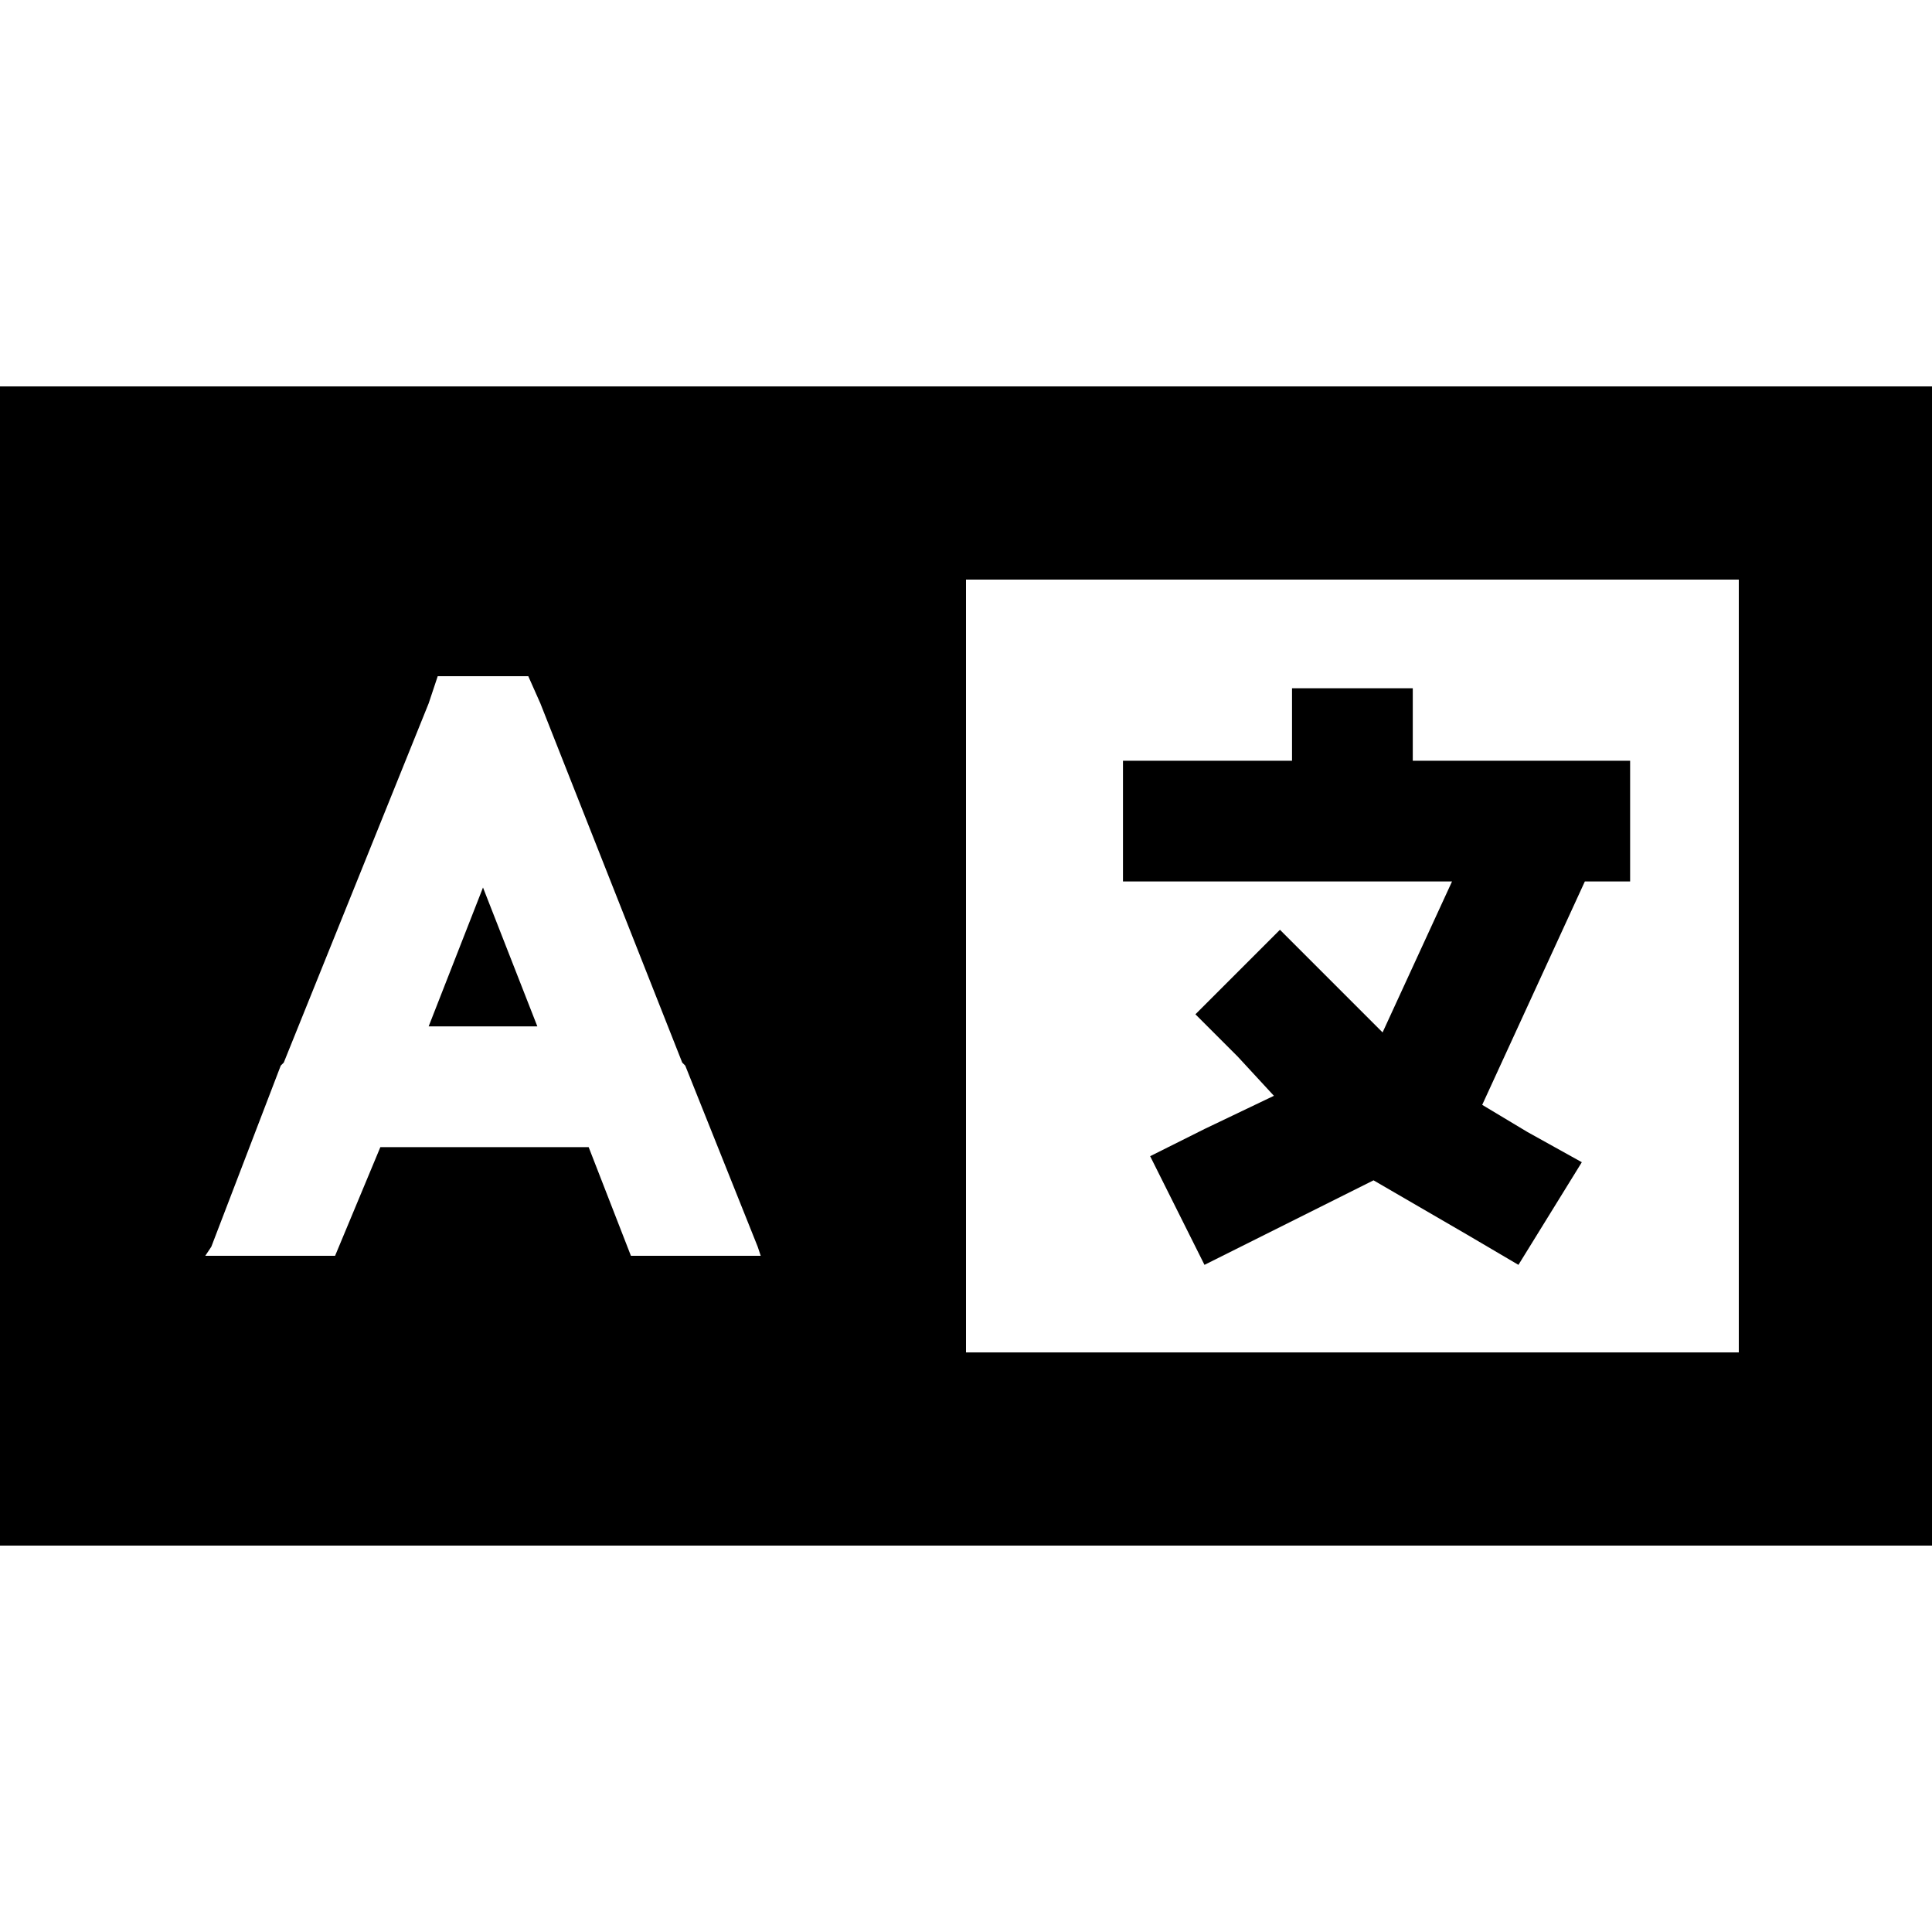 <svg xmlns="http://www.w3.org/2000/svg" viewBox="0 0 512 512">
  <path d="M 204.8 102.4 L 0 102.4 L 204.8 102.4 L 0 102.4 L 0 409.6 L 0 409.6 L 204.8 409.6 L 512 409.6 L 512 358.4 L 512 358.4 L 512 153.6 L 512 153.6 L 512 102.4 L 512 102.4 L 460.8 102.4 L 204.8 102.4 Z M 460.8 153.6 L 460.8 358.4 L 460.8 153.6 L 460.8 358.4 L 256 358.4 L 256 358.4 L 256 153.6 L 256 153.6 L 460.8 153.6 L 460.8 153.6 Z M 116 179.2 L 140 179.2 L 116 179.2 L 140 179.2 L 143.2 186.4 L 143.2 186.4 L 180.8 281.6 L 180.8 281.6 Q 181.6 282.4 181.6 282.4 L 200.8 330.4 L 200.8 330.4 L 201.6 332.8 L 201.6 332.8 L 167.2 332.8 L 167.2 332.8 L 156 304 L 156 304 L 100.8 304 L 100.8 304 L 88.8 332.8 L 88.8 332.8 L 54.4 332.8 L 54.4 332.8 L 56 330.4 L 56 330.4 L 74.4 282.4 L 74.4 282.4 Q 74.4 282.4 75.2 281.6 L 113.6 186.4 L 113.6 186.4 L 116 179.2 L 116 179.2 Z M 128 235.2 L 113.6 272 L 128 235.2 L 113.6 272 L 142.4 272 L 142.4 272 L 128 235.2 L 128 235.2 Z M 374.4 182.4 L 342.4 182.4 L 374.4 182.4 L 342.4 182.4 L 342.4 198.4 L 342.4 198.4 L 342.4 201.6 L 342.4 201.6 L 313.6 201.6 L 297.6 201.6 L 297.6 233.6 L 297.6 233.6 L 313.6 233.6 L 384.8 233.6 L 366.4 273.6 L 366.4 273.6 L 350.4 257.6 L 350.4 257.6 L 339.2 246.4 L 339.2 246.4 L 316.8 268.8 L 316.8 268.8 L 328 280 L 328 280 L 337.6 290.4 L 337.6 290.4 L 319.2 299.2 L 319.2 299.2 L 304.8 306.4 L 304.8 306.4 L 319.2 335.2 L 319.2 335.2 L 333.6 328 L 333.6 328 L 364 312.8 L 364 312.8 L 388.8 327.2 L 388.8 327.2 L 402.4 335.2 L 402.4 335.2 L 419.2 308 L 419.2 308 L 404.8 300 L 404.8 300 L 392.8 292.8 L 392.8 292.8 L 420 233.6 L 420 233.6 L 432 233.6 L 432 233.6 L 432 201.6 L 432 201.6 L 416 201.6 L 374.4 201.6 L 374.4 198.4 L 374.4 198.4 L 374.4 182.4 L 374.4 182.4 Z" />
</svg>